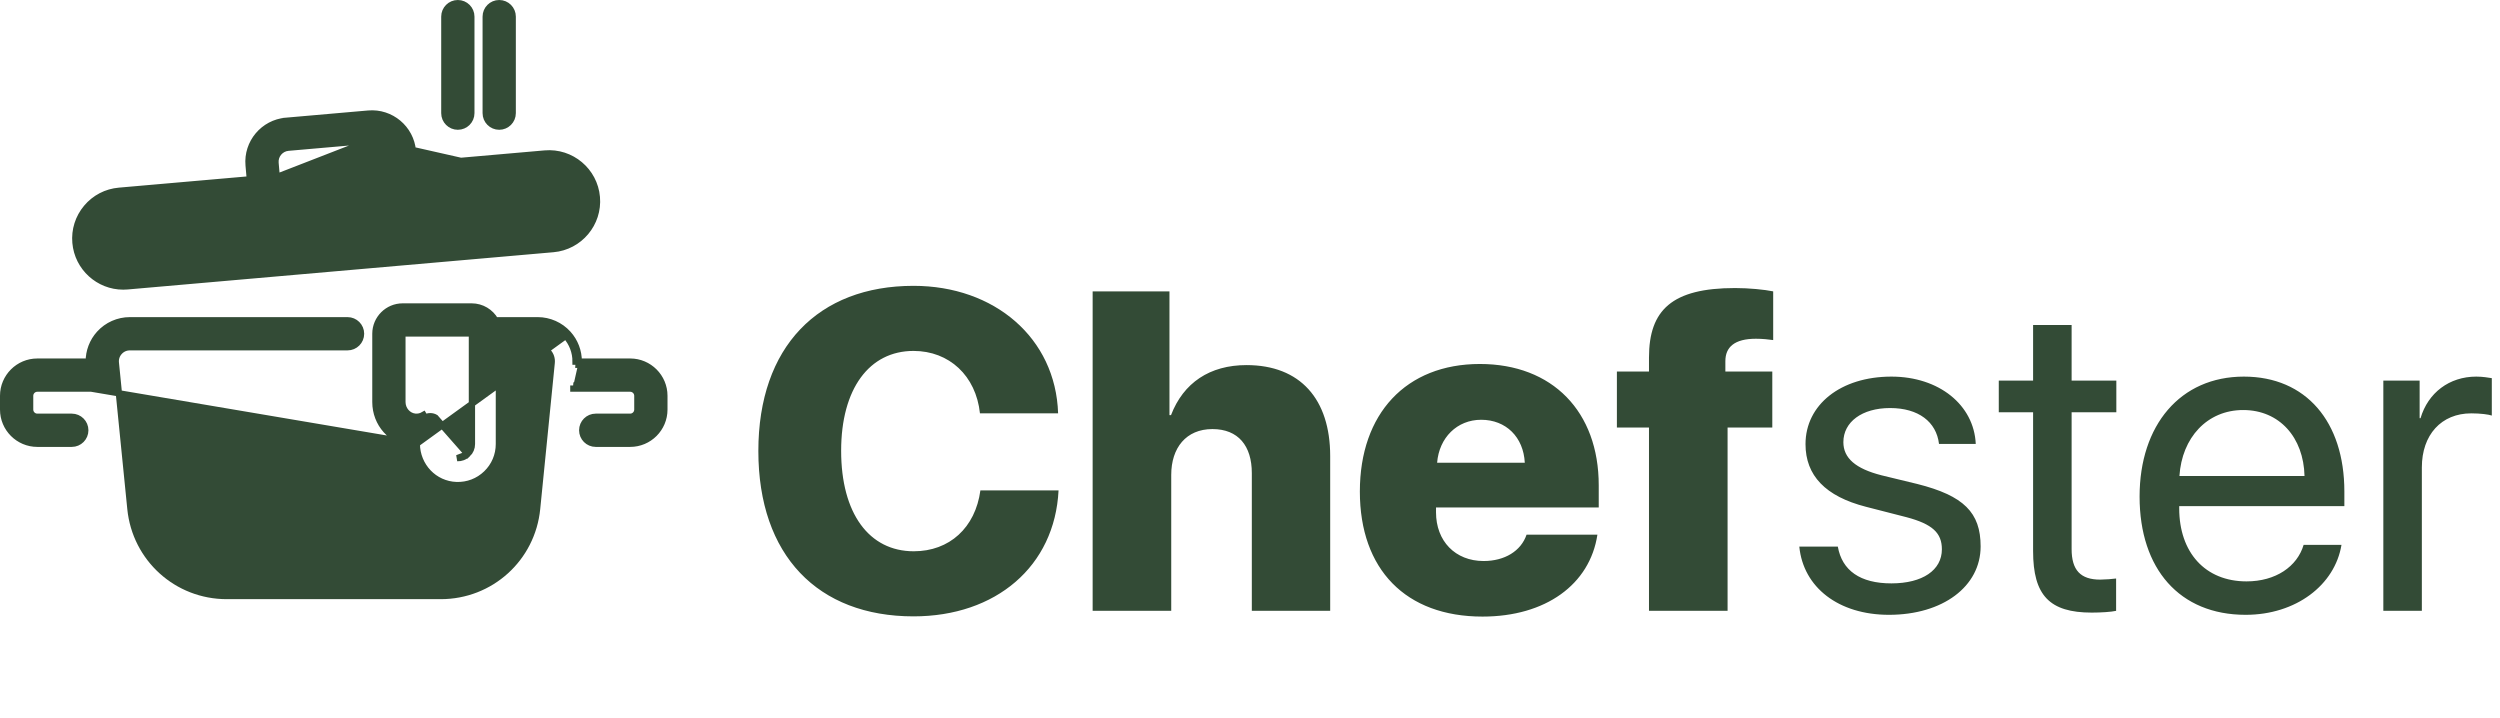 <svg width="397" height="114" viewBox="0 0 397 114" fill="none" xmlns="http://www.w3.org/2000/svg">
<path d="M145.07 97.879C158.148 97.879 167.5 89.934 168.098 77.875H155.688C154.879 83.816 150.766 87.543 145.105 87.543C138.004 87.543 133.574 81.531 133.574 71.582C133.574 61.738 138.039 55.727 145.07 55.727C150.73 55.727 154.984 59.664 155.617 65.641H168.027C167.641 53.652 157.902 45.391 145.07 45.391C129.953 45.391 120.426 55.059 120.426 71.617C120.426 88.211 129.883 97.879 145.07 97.879ZM173.512 97H185.992V75.414C185.992 71.125 188.348 68.137 192.531 68.137C196.645 68.137 198.789 70.809 198.789 75.133V97H211.234V72.426C211.234 63.391 206.488 57.977 197.945 57.977C192.109 57.977 187.926 60.789 185.957 65.922H185.711V46.27H173.512V97ZM235.211 66.66C239.148 66.66 241.926 69.402 242.137 73.481H228.215C228.531 69.508 231.379 66.66 235.211 66.66ZM242.418 84.906C241.539 87.508 238.938 89.09 235.598 89.09C231.098 89.09 228.039 85.926 228.039 81.356V80.582H253.879V77.066C253.879 65.359 246.531 57.801 235 57.801C223.293 57.801 215.945 65.676 215.945 78.051C215.945 90.426 223.223 97.914 235.422 97.914C245.441 97.914 252.473 92.816 253.668 84.906H242.418ZM261.859 97H274.34V67.891H281.441V58.996H273.988V57.344C273.988 55.129 275.43 53.793 278.84 53.793C279.824 53.793 280.879 53.898 281.582 54.004V46.27C280.211 45.988 277.75 45.742 275.535 45.742C265.516 45.742 261.859 49.223 261.859 56.781V58.996H256.762V67.891H261.859V97ZM286.715 70.527C286.715 75.519 289.879 78.824 296.312 80.477L302.746 82.129C306.859 83.219 308.371 84.625 308.371 87.227C308.371 90.531 305.312 92.641 300.355 92.641C295.398 92.641 292.516 90.602 291.848 86.805H285.73C286.363 93.273 291.953 97.633 299.969 97.633C308.512 97.633 314.523 93.133 314.523 86.769C314.523 81.391 311.852 78.719 304.469 76.856L298.809 75.484C294.66 74.43 292.727 72.742 292.727 70.211C292.727 67.012 295.68 64.797 300.145 64.797C304.645 64.797 307.492 66.977 307.914 70.492H313.75C313.469 64.305 307.914 59.805 300.355 59.805C292.305 59.805 286.715 64.269 286.715 70.527ZM322.855 51.613V60.438H317.406V65.465H322.855V87.508C322.855 94.539 325.457 97.281 332.172 97.281C333.613 97.281 335.301 97.176 336.039 97V91.867C335.617 91.938 334.211 92.043 333.508 92.043C330.379 92.043 328.973 90.531 328.973 87.191V65.465H336.074V60.438H328.973V51.613H322.855ZM356.219 65.113C361.984 65.113 365.816 69.473 365.957 75.59H346.094C346.48 69.508 350.488 65.113 356.219 65.113ZM365.816 86.523C364.797 89.969 361.387 92.324 356.746 92.324C350.172 92.324 346.059 87.719 346.059 80.723V80.371H372.285V78.051C372.285 66.977 366.203 59.805 356.324 59.805C346.234 59.805 339.766 67.504 339.766 78.859C339.766 90.356 346.129 97.633 356.605 97.633C364.586 97.633 370.773 92.922 371.828 86.523H365.816ZM378.473 97H384.59V74.219C384.59 69.051 387.684 65.641 392.43 65.641C393.906 65.641 395.207 65.816 395.699 65.992V60.051C395.207 59.98 394.293 59.805 393.238 59.805C388.949 59.805 385.574 62.371 384.379 66.414H384.238V60.438H378.473V97Z" fill="#334B36"/>
<path d="M72.705 20.11C73.888 20.11 74.847 19.151 74.847 17.968V2.642C74.847 1.459 73.888 0.5 72.705 0.5C71.522 0.5 70.563 1.459 70.563 2.642V17.968C70.563 19.152 71.522 20.11 72.705 20.11Z" fill="#334B36" stroke="#334B36"/>
<path d="M66.184 70.468C65.956 70.47 65.727 70.46 65.498 70.437C62.138 70.11 59.616 67.269 59.616 63.848V53C59.616 50.611 61.558 48.669 63.947 48.669H74.895C76.506 48.669 77.913 49.552 78.659 50.858H85.383C87.222 50.858 88.984 51.64 90.218 53.004M66.184 70.468L89.847 53.339M66.184 70.468C66.214 74.02 68.957 76.908 72.469 77.032L72.47 77.032C74.258 77.092 75.949 76.448 77.234 75.208C78.518 73.969 79.226 72.3 79.226 70.516V55.142H85.382C86.024 55.142 86.61 55.402 87.041 55.878C87.472 56.354 87.672 56.963 87.608 57.601L87.608 57.601L87.435 59.331L87.435 59.332C87.435 59.333 87.435 59.334 87.435 59.334C87.434 59.344 87.432 59.357 87.431 59.371C87.431 59.372 87.431 59.373 87.431 59.374L85.288 80.803C84.499 88.697 77.923 94.647 69.99 94.647H36.01C28.077 94.647 21.502 88.697 20.712 80.803L18.392 57.602L18.392 57.602C18.328 56.963 18.529 56.354 18.959 55.878C19.39 55.402 19.976 55.142 20.618 55.142H55.19C56.373 55.142 57.332 54.183 57.332 53C57.332 51.817 56.373 50.858 55.19 50.858H20.618C18.779 50.858 17.017 51.64 15.783 53.004C14.684 54.218 14.086 55.802 14.097 57.427H5.926C5.926 57.427 5.926 57.427 5.926 57.427C2.934 57.426 0.5 59.86 0.5 62.853V65.042C0.5 68.034 2.934 70.469 5.926 70.469H11.4C12.583 70.469 13.542 69.51 13.542 68.326C13.542 67.143 12.583 66.184 11.4 66.184H5.926C5.297 66.184 4.784 65.672 4.784 65.042V62.853C4.784 62.223 5.297 61.711 5.926 61.711H14.497L66.184 70.468ZM90.218 53.004L89.847 53.339M90.218 53.004C90.218 53.004 90.218 53.004 90.218 53.004L89.847 53.339M90.218 53.004C91.316 54.217 91.914 55.802 91.903 57.426M89.847 53.339C90.862 54.461 91.414 55.925 91.403 57.426H91.903M91.903 57.426H100.074C103.066 57.426 105.5 59.86 105.5 62.853V65.042C105.5 68.035 103.066 70.469 100.074 70.469H94.6C93.417 70.469 92.458 69.51 92.458 68.326C92.458 67.143 93.417 66.184 94.6 66.184H100.073C100.703 66.184 101.215 65.672 101.215 65.042V62.853C101.215 62.223 100.703 61.711 100.073 61.711H91.502M91.903 57.426C91.902 57.593 91.895 57.76 91.881 57.926H100.074C102.79 57.926 105 60.136 105 62.853V65.042C105 67.758 102.79 69.969 100.074 69.969H94.6C93.693 69.969 92.958 69.233 92.958 68.326C92.958 67.419 93.693 66.684 94.6 66.684H100.073C100.979 66.684 101.715 65.948 101.715 65.042V62.853C101.715 61.947 100.979 61.211 100.073 61.211H91.05M91.502 61.711H91.05V61.211M91.502 61.711L91.547 61.261L91.05 61.211M91.502 61.711L91.05 61.211M74.258 72.126L74.258 72.126C74.7 71.7 74.942 71.13 74.942 70.516V53C74.942 52.974 74.921 52.953 74.895 52.953H63.947C63.921 52.953 63.9 52.974 63.9 53V63.848C63.9 65.056 64.804 66.065 65.912 66.174C66.382 66.219 66.844 66.119 67.252 65.882C67.252 65.882 67.252 65.882 67.252 65.882L67.503 66.315C67.758 66.168 68.042 66.094 68.326 66.094C68.609 66.094 68.892 66.167 69.146 66.313L74.258 72.126ZM74.258 72.126C73.818 72.551 73.24 72.772 72.621 72.751L74.258 72.126Z" fill="#334B36" stroke="#334B36"/>
<path d="M79.274 20.11C80.457 20.11 81.416 19.151 81.416 17.968V2.642C81.416 1.459 80.457 0.5 79.274 0.5C78.09 0.5 77.132 1.459 77.132 2.642V17.968C77.132 19.152 78.091 20.11 79.274 20.11Z" fill="#334B36" stroke="#334B36"/>
<path d="M43.946 28.105L43.751 25.877L43.751 25.877C43.699 25.281 43.881 24.703 44.266 24.244C44.65 23.786 45.188 23.506 45.784 23.454C45.784 23.454 45.784 23.454 45.784 23.454L58.87 22.309L43.946 28.105ZM43.946 28.105L46.245 27.904L46.246 27.904C47.419 27.804 48.462 28.671 48.565 29.851L48.565 29.852C48.668 31.03 47.797 32.069 46.618 32.172L42.197 32.559L42.189 32.56L42.188 32.56L42.179 32.561L42.172 32.561L42.168 32.561L42.168 32.561L19.283 34.563C18.396 34.641 17.594 35.059 17.021 35.741C16.449 36.423 16.177 37.285 16.255 38.173C16.332 39.06 16.75 39.862 17.433 40.435C18.115 41.007 18.978 41.279 19.864 41.201L19.864 41.201L87.48 35.286C89.309 35.126 90.668 33.506 90.508 31.677C90.348 29.847 88.732 28.49 86.899 28.648L43.946 28.105ZM87.853 39.554L87.853 39.554C92.037 39.187 95.142 35.487 94.776 31.303C94.41 27.119 90.709 24.013 86.525 24.38C86.525 24.38 86.525 24.38 86.525 24.38L65.757 26.197L65.562 23.969L65.064 24.012L65.562 23.969C65.249 20.386 62.074 17.729 58.498 18.041L58.498 18.041L45.411 19.186L45.45 19.629L45.411 19.186C41.828 19.499 39.169 22.668 39.483 26.25L39.483 26.25L39.678 28.479L18.91 30.296L18.91 30.296C16.884 30.473 15.046 31.43 13.739 32.987C12.432 34.545 11.809 36.521 11.987 38.547L11.987 38.547C12.334 42.506 15.666 45.499 19.569 45.498C19.79 45.498 20.013 45.489 20.238 45.469C20.238 45.469 20.238 45.469 20.238 45.469L87.853 39.554ZM53.187 31.598L86.898 28.648L58.871 22.309C60.1 22.202 61.187 23.114 61.294 24.342C61.294 24.342 61.294 24.342 61.294 24.342L61.489 26.57L52.813 27.33C51.634 27.433 50.763 28.472 50.866 29.65L50.866 29.65C50.969 30.829 52.008 31.701 53.187 31.598ZM42.193 32.559C42.194 32.559 42.193 32.559 42.193 32.559L42.193 32.559Z" fill="#334B36" stroke="#334B36"/>
</svg>

